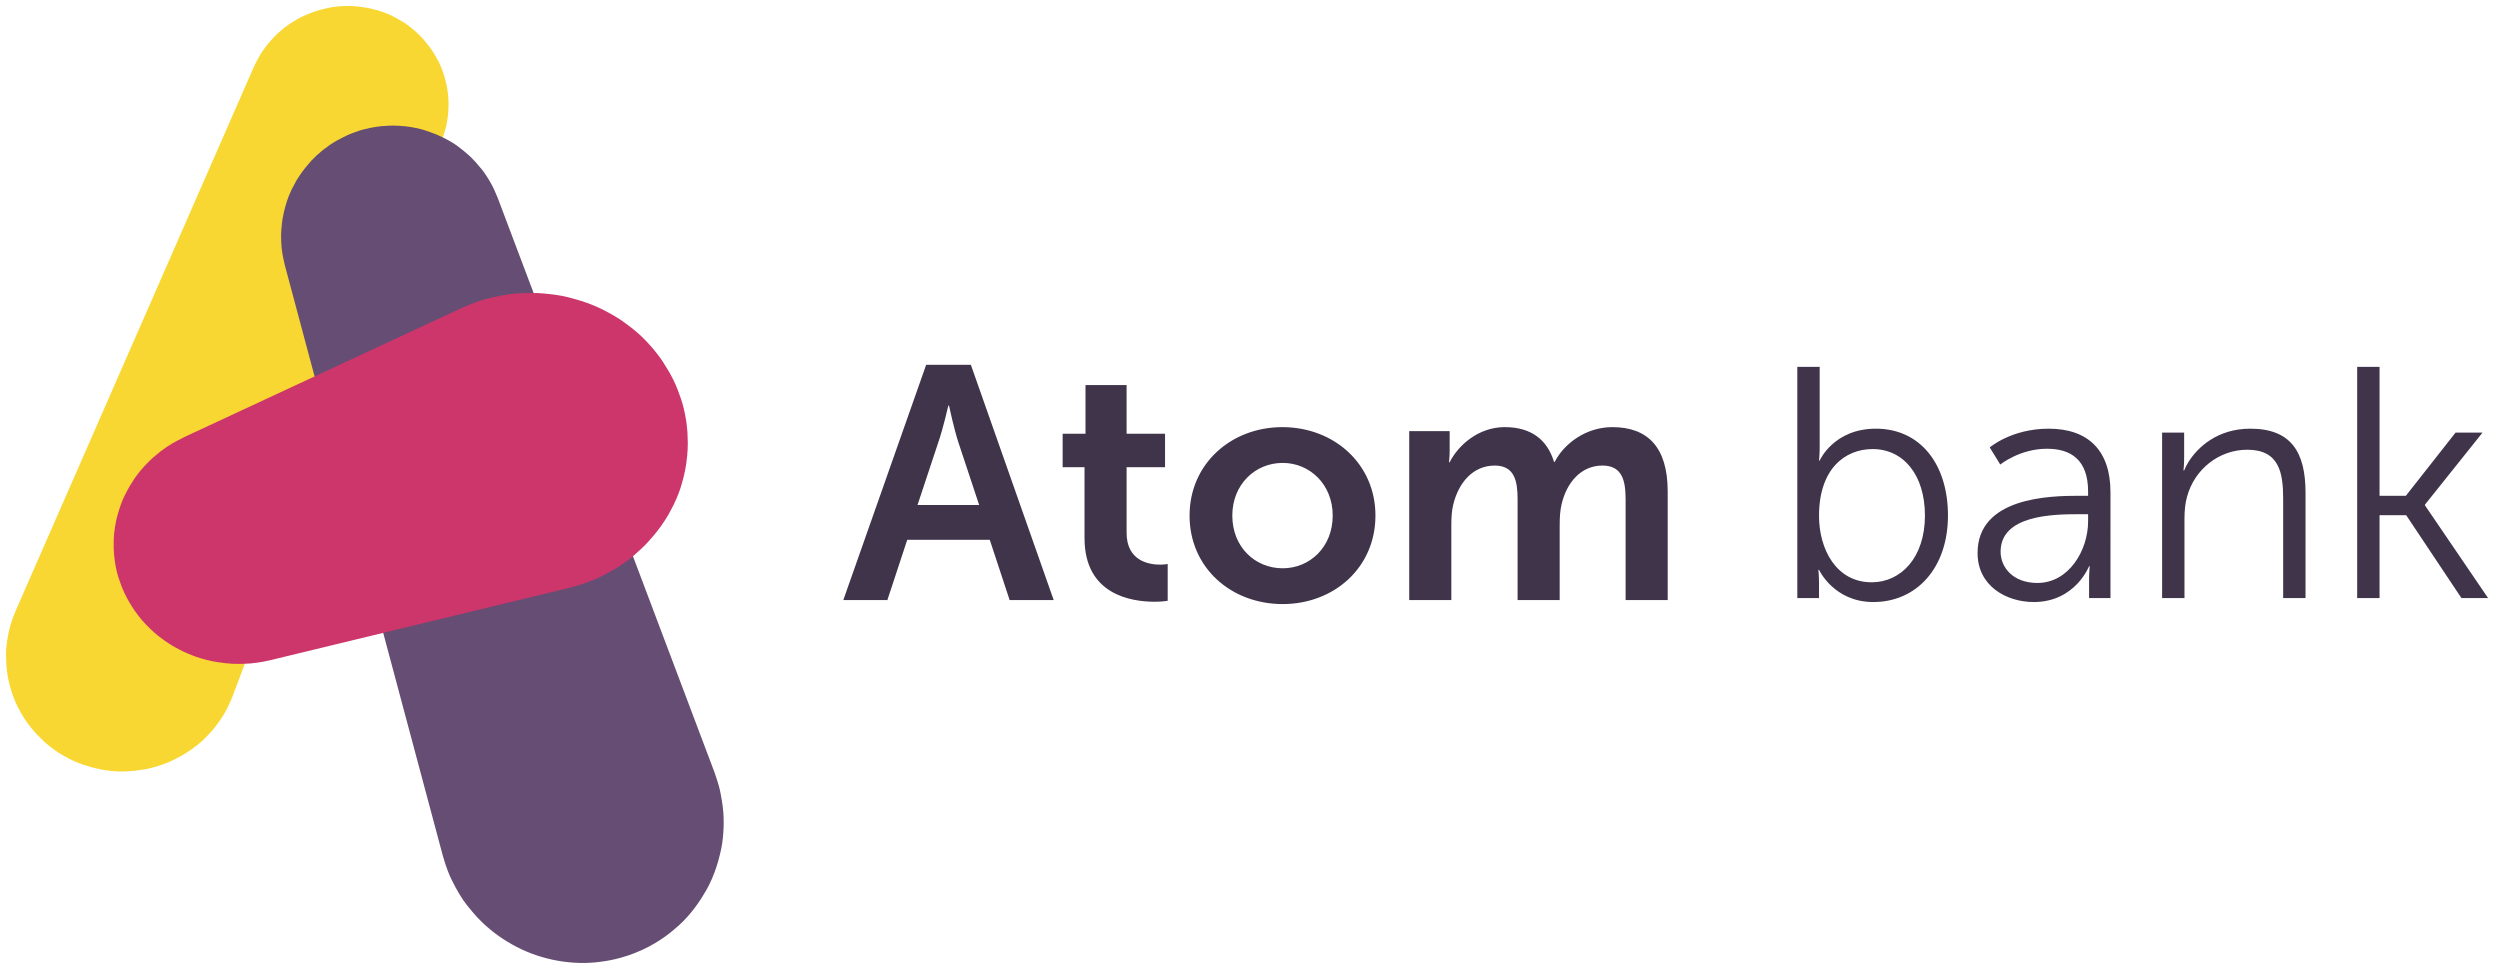 <?xml version="1.0" encoding="utf-8"?>
<svg version="1.1" id="Ebene_1" x="0px" y="0px" viewBox="4 4 418 162" enable-background="new 4 4 418 162" xmlns="http://www.w3.org/2000/svg">
  <g>
    <g>
      <defs>
        <path id="SVGID_1_" d="M172.812,104.335h7.368L166.33,65h-7.479L145,104.335h7.368l3.324-10.083h13.795L172.812,104.335&#10;&#9;&#9;&#9;&#9;L172.812,104.335z M162.673,71.814c0,0,0.831,3.878,1.551,6.094l3.49,10.526H157.41l3.49-10.526&#10;&#9;&#9;&#9;&#9;c0.776-2.216,1.662-6.094,1.662-6.094H162.673L162.673,71.814z M185.332,93.975c0,9.474,7.812,10.637,11.745,10.637&#10;&#9;&#9;&#9;&#9;c1.33,0,2.161-0.166,2.161-0.166v-6.15c0,0-0.499,0.111-1.274,0.111c-1.939,0-5.596-0.665-5.596-5.319v-10.97h6.427v-5.596&#10;&#9;&#9;&#9;&#9;h-6.427V68.38h-6.87v8.144h-3.823v5.596h3.656V93.975L185.332,93.975z M202.895,90.208c0,8.698,6.925,14.792,15.568,14.792&#10;&#9;&#9;&#9;&#9;c8.587,0,15.512-6.094,15.512-14.792c0-8.643-6.925-14.792-15.568-14.792C209.82,75.416,202.895,81.565,202.895,90.208&#10;&#9;&#9;&#9;&#9;L202.895,90.208L202.895,90.208z M210.042,90.208c0-5.208,3.823-8.809,8.421-8.809c4.543,0,8.366,3.601,8.366,8.809&#10;&#9;&#9;&#9;&#9;c0,5.263-3.823,8.809-8.366,8.809C213.864,99.017,210.042,95.471,210.042,90.208L210.042,90.208L210.042,90.208z&#10;&#9;&#9;&#9;&#9; M239.626,104.335h7.036v-12.41c0-1.274,0.055-2.548,0.332-3.601c0.886-3.601,3.269-6.482,6.925-6.482&#10;&#9;&#9;&#9;&#9;c3.324,0,3.823,2.604,3.823,5.651v16.842h7.036v-12.41c0-1.33,0.055-2.548,0.332-3.657c0.831-3.546,3.213-6.427,6.814-6.427&#10;&#9;&#9;&#9;&#9;c3.269,0,3.878,2.438,3.878,5.651v16.842h7.036V86.163c0-7.424-3.379-10.748-9.252-10.748c-4.432,0-8.089,2.77-9.64,5.817h-0.111&#10;&#9;&#9;&#9;&#9;c-1.163-3.823-3.934-5.817-8.255-5.817c-4.432,0-7.812,3.102-9.197,5.873h-0.111c0,0,0.111-0.886,0.111-1.939V76.08h-6.759&#10;&#9;&#9;&#9;&#9;V104.335L239.626,104.335z"/>
      </defs>
      <clipPath id="SVGID_2_">
        <path id="" d="M172.812,104.335h7.368L166.33,65h-7.479L145,104.335h7.368l3.324-10.083h13.795L172.812,104.335&#10;&#9;&#9;&#9;&#9;L172.812,104.335z M162.673,71.814c0,0,0.831,3.878,1.551,6.094l3.49,10.526H157.41l3.49-10.526&#10;&#9;&#9;&#9;&#9;c0.776-2.216,1.662-6.094,1.662-6.094H162.673L162.673,71.814z M185.332,93.975c0,9.474,7.812,10.637,11.745,10.637&#10;&#9;&#9;&#9;&#9;c1.33,0,2.161-0.166,2.161-0.166v-6.15c0,0-0.499,0.111-1.274,0.111c-1.939,0-5.596-0.665-5.596-5.319v-10.97h6.427v-5.596&#10;&#9;&#9;&#9;&#9;h-6.427V68.38h-6.87v8.144h-3.823v5.596h3.656V93.975L185.332,93.975z M202.895,90.208c0,8.698,6.925,14.792,15.568,14.792&#10;&#9;&#9;&#9;&#9;c8.587,0,15.512-6.094,15.512-14.792c0-8.643-6.925-14.792-15.568-14.792C209.82,75.416,202.895,81.565,202.895,90.208&#10;&#9;&#9;&#9;&#9;L202.895,90.208L202.895,90.208z M210.042,90.208c0-5.208,3.823-8.809,8.421-8.809c4.543,0,8.366,3.601,8.366,8.809&#10;&#9;&#9;&#9;&#9;c0,5.263-3.823,8.809-8.366,8.809C213.864,99.017,210.042,95.471,210.042,90.208L210.042,90.208L210.042,90.208z&#10;&#9;&#9;&#9;&#9; M239.626,104.335h7.036v-12.41c0-1.274,0.055-2.548,0.332-3.601c0.886-3.601,3.269-6.482,6.925-6.482&#10;&#9;&#9;&#9;&#9;c3.324,0,3.823,2.604,3.823,5.651v16.842h7.036v-12.41c0-1.33,0.055-2.548,0.332-3.657c0.831-3.546,3.213-6.427,6.814-6.427&#10;&#9;&#9;&#9;&#9;c3.269,0,3.878,2.438,3.878,5.651v16.842h7.036V86.163c0-7.424-3.379-10.748-9.252-10.748c-4.432,0-8.089,2.77-9.64,5.817h-0.111&#10;&#9;&#9;&#9;&#9;c-1.163-3.823-3.934-5.817-8.255-5.817c-4.432,0-7.812,3.102-9.197,5.873h-0.111c0,0,0.111-0.886,0.111-1.939V76.08h-6.759&#10;&#9;&#9;&#9;&#9;V104.335L239.626,104.335z" transform="matrix(1, 0, 0, 1, 0, 0)"/>
      </clipPath>
      <rect x="140" y="60" clip-path="url(#SVGID_2_)" fill="#3F344A" width="147.839" height="50"/>
    </g>
    <g>
      <defs>
        <path id="SVGID_3_" d="M304.51,104V65.335h3.74v13.42c0,1.265-0.11,2.255-0.11,2.255h0.11c0,0,2.31-5.335,9.405-5.335&#10;&#9;&#9;&#9;&#9;c7.425,0,12.045,5.94,12.045,14.52c0,8.745-5.225,14.465-12.485,14.465c-6.6,0-9.075-5.39-9.075-5.39h-0.11&#10;&#9;&#9;&#9;&#9;c0,0,0.11,0.935,0.11,2.255V104H304.51L304.51,104z M308.14,90.25c0,5.555,2.86,11.11,8.8,11.11c4.895,0,8.91-4.125,8.91-11.165&#10;&#9;&#9;&#9;&#9;c0-6.765-3.575-11.11-8.745-11.11C312.485,79.085,308.14,82.385,308.14,90.25L308.14,90.25z M334.65,96.465&#10;&#9;&#9;&#9;&#9;c0-9.35,12.155-9.57,16.94-9.57h1.54V86.18c0-5.335-2.915-7.15-6.875-7.15c-4.565,0-7.81,2.64-7.81,2.64l-1.76-2.86&#10;&#9;&#9;&#9;&#9;c0,0,3.63-3.135,9.845-3.135c6.655,0,10.34,3.685,10.34,10.615V104h-3.575v-3.025c0-1.375,0.11-2.31,0.11-2.31h-0.11&#10;&#9;&#9;&#9;&#9;c0,0-2.31,5.995-9.24,5.995C339.435,104.66,334.65,101.965,334.65,96.465L334.65,96.465z M338.5,96.245&#10;&#9;&#9;&#9;&#9;c0,2.585,2.035,5.225,6.16,5.225c5.28,0,8.47-5.5,8.47-10.285v-1.21h-1.595C347.19,89.975,338.5,90.14,338.5,96.245L338.5,96.245&#10;&#9;&#9;&#9;&#9;z M369.92,81.23l-0.73-1.737v0.968c0,1.21-0.11,2.2-0.11,2.2h0.11C369.359,82.229,369.601,81.741,369.92,81.23L369.92,81.23z&#10;&#9;&#9;&#9;&#9; M369.19,79.492l0.73,1.737c1.549-2.489,4.896-5.555,10.325-5.555c6.82,0,9.24,3.905,9.24,10.725V104h-3.74V87.39&#10;&#9;&#9;&#9;&#9;c0-4.345-0.66-8.195-5.995-8.195c-4.73,0-8.8,3.245-10.065,7.81c-0.33,1.155-0.44,2.42-0.44,3.74V104h-3.74V76.335h3.685V79.492&#10;&#9;&#9;&#9;&#9;L369.19,79.492z M398.12,104h3.74V90.14h4.455l9.24,13.86h4.455l-10.56-15.51v-0.11l9.625-12.045h-4.51l-8.305,10.56h-4.4v-21.56&#10;&#9;&#9;&#9;&#9;h-3.74V104L398.12,104z"/>
      </defs>
      <clipPath id="SVGID_4_">
        <path id="" d="M304.51,104V65.335h3.74v13.42c0,1.265-0.11,2.255-0.11,2.255h0.11c0,0,2.31-5.335,9.405-5.335&#10;&#9;&#9;&#9;&#9;c7.425,0,12.045,5.94,12.045,14.52c0,8.745-5.225,14.465-12.485,14.465c-6.6,0-9.075-5.39-9.075-5.39h-0.11&#10;&#9;&#9;&#9;&#9;c0,0,0.11,0.935,0.11,2.255V104H304.51L304.51,104z M308.14,90.25c0,5.555,2.86,11.11,8.8,11.11c4.895,0,8.91-4.125,8.91-11.165&#10;&#9;&#9;&#9;&#9;c0-6.765-3.575-11.11-8.745-11.11C312.485,79.085,308.14,82.385,308.14,90.25L308.14,90.25z M334.65,96.465&#10;&#9;&#9;&#9;&#9;c0-9.35,12.155-9.57,16.94-9.57h1.54V86.18c0-5.335-2.915-7.15-6.875-7.15c-4.565,0-7.81,2.64-7.81,2.64l-1.76-2.86&#10;&#9;&#9;&#9;&#9;c0,0,3.63-3.135,9.845-3.135c6.655,0,10.34,3.685,10.34,10.615V104h-3.575v-3.025c0-1.375,0.11-2.31,0.11-2.31h-0.11&#10;&#9;&#9;&#9;&#9;c0,0-2.31,5.995-9.24,5.995C339.435,104.66,334.65,101.965,334.65,96.465L334.65,96.465z M338.5,96.245&#10;&#9;&#9;&#9;&#9;c0,2.585,2.035,5.225,6.16,5.225c5.28,0,8.47-5.5,8.47-10.285v-1.21h-1.595C347.19,89.975,338.5,90.14,338.5,96.245L338.5,96.245&#10;&#9;&#9;&#9;&#9;z M369.92,81.23l-0.73-1.737v0.968c0,1.21-0.11,2.2-0.11,2.2h0.11C369.359,82.229,369.601,81.741,369.92,81.23L369.92,81.23z&#10;&#9;&#9;&#9;&#9; M369.19,79.492l0.73,1.737c1.549-2.489,4.896-5.555,10.325-5.555c6.82,0,9.24,3.905,9.24,10.725V104h-3.74V87.39&#10;&#9;&#9;&#9;&#9;c0-4.345-0.66-8.195-5.995-8.195c-4.73,0-8.8,3.245-10.065,7.81c-0.33,1.155-0.44,2.42-0.44,3.74V104h-3.74V76.335h3.685V79.492&#10;&#9;&#9;&#9;&#9;L369.19,79.492z M398.12,104h3.74V90.14h4.455l9.24,13.86h4.455l-10.56-15.51v-0.11l9.625-12.045h-4.51l-8.305,10.56h-4.4v-21.56&#10;&#9;&#9;&#9;&#9;h-3.74V104L398.12,104z" transform="matrix(1, 0, 0, 1, 0, 0)"/>
      </clipPath>
      <rect x="299.51" y="60.335" clip-path="url(#SVGID_4_)" fill="#3F344A" width="125.5" height="49.325"/>
    </g>
    <g>
      <defs>
        <path id="SVGID_5_" d="M78.964,22.449C78.989,22.04,79,21.693,79,21.468c0.004-1.206-0.134-2.398-0.407-3.578&#10;&#9;&#9;&#9;&#9;c-0.06-0.28-0.134-0.568-0.217-0.865c-0.307-1.038-0.609-1.854-1.03-2.7c-0.437-0.83-0.788-1.426-1.158-1.97&#10;&#9;&#9;&#9;&#9;c-0.074-0.107-0.148-0.201-0.222-0.304c-0.322-0.45-0.647-0.865-0.978-1.245c-0.112-0.131-0.224-0.269-0.34-0.395&#10;&#9;&#9;&#9;&#9;c-0.394-0.426-0.777-0.797-1.144-1.127c-0.11-0.098-0.217-0.192-0.327-0.286c-0.459-0.391-0.862-0.699-1.196-0.933&#10;&#9;&#9;&#9;&#9;c-0.21-0.144-0.273-0.19-0.318-0.221c-0.128-0.081-0.249-0.144-0.374-0.221c-0.356-0.223-0.703-0.437-1.039-0.618&#10;&#9;&#9;&#9;&#9;c-0.528-0.277-0.967-0.487-1.381-0.66c-0.513-0.214-0.922-0.365-1.281-0.481c-0.235-0.076-0.349-0.118-0.43-0.14&#10;&#9;&#9;&#9;&#9;c-0.107-0.031-0.215-0.05-0.325-0.079c-0.376-0.105-0.743-0.197-1.102-0.271c-0.105-0.022-0.213-0.044-0.318-0.063&#10;&#9;&#9;&#9;&#9;c-0.372-0.07-0.73-0.125-1.075-0.166c-0.291-0.037-0.578-0.066-0.867-0.087c-0.24-0.017-0.479-0.035-0.703-0.044&#10;&#9;&#9;&#9;&#9;c-0.19-0.007-0.383-0.015-0.573-0.015c-0.952-0.009-1.811,0.066-2.729,0.214c-0.078,0.013-0.159,0.026-0.24,0.042&#10;&#9;&#9;&#9;&#9;c-1.381,0.245-2.893,0.686-4.382,1.374c-0.253,0.111-0.468,0.216-0.723,0.349c-0.081,0.041-0.159,0.085-0.24,0.129&#10;&#9;&#9;&#9;&#9;c-0.293,0.159-0.636,0.358-1.014,0.601c-0.819,0.533-1.643,1.147-2.465,1.907c-0.096,0.092-0.184,0.177-0.273,0.262&#10;&#9;&#9;&#9;&#9;c-0.099,0.098-0.199,0.186-0.298,0.288c-0.459,0.5-0.75,0.823-0.99,1.105c-0.11,0.127-0.195,0.256-0.298,0.384&#10;&#9;&#9;&#9;&#9;c-0.439,0.572-0.739,1.007-0.996,1.439c-0.168,0.277-0.271,0.465-0.374,0.655c-0.32,0.577-0.571,1.083-0.719,1.407&#10;&#9;&#9;&#9;&#9;c-0.143,0.321-0.287,0.649-0.423,0.959c-0.909,2.079-1.975,4.506-2.861,6.531c-0.074,0.168-0.157,0.358-0.226,0.52&#10;&#9;&#9;&#9;&#9;c-0.058,0.133-0.125,0.288-0.188,0.43c-0.32,0.732-0.676,1.542-1.019,2.328c-0.204,0.461-0.401,0.911-0.575,1.313&#10;&#9;&#9;&#9;&#9;c-0.132,0.299-0.282,0.642-0.423,0.963c-1.028,2.346-2.257,5.153-3.217,7.346c-0.943,2.156-2.143,4.893-3.17,7.243&#10;&#9;&#9;&#9;&#9;c-0.193,0.441-0.392,0.898-0.571,1.304c-0.327,0.747-0.716,1.634-1.097,2.503c-0.287,0.653-0.569,1.3-0.815,1.861&#10;&#9;&#9;&#9;&#9;c-0.537,1.225-1.158,2.645-1.784,4.074c-0.416,0.952-0.833,1.903-1.234,2.82c-0.309,0.706-0.609,1.391-0.884,2.02&#10;&#9;&#9;&#9;&#9;c-0.284,0.651-0.596,1.359-0.914,2.086c-1.032,2.357-2.185,4.991-3.108,7.095c-0.072,0.162-0.152,0.349-0.228,0.522&#10;&#9;&#9;&#9;&#9;c-0.582,1.33-1.281,2.923-1.827,4.17c-0.967,2.211-2.181,4.978-3.262,7.451c-0.327,0.745-0.645,1.472-0.938,2.141&#10;&#9;&#9;&#9;&#9;c-0.922,2.106-2.06,4.703-3.108,7.099c-0.076,0.173-0.152,0.345-0.226,0.515c-0.347,0.793-0.683,1.562-0.994,2.269&#10;&#9;&#9;&#9;&#9;c-0.663,1.518-1.552,3.539-2.214,5.057c-1.359,3.102-3.17,7.241-4.53,10.345c-0.405,1.009-0.685,1.743-0.909,2.54&#10;&#9;&#9;&#9;&#9;c-0.244,0.843-0.41,1.704-0.596,3.073c-0.083,0.664-0.123,1.343-0.11,1.854c0.009,0.981,0.063,1.948,0.199,2.909&#10;&#9;&#9;&#9;&#9;c0.034,0.293,0.148,1.042,0.416,2.064c0.099,0.395,0.213,0.784,0.369,1.245c0.148,0.424,0.237,0.673,0.347,0.965&#10;&#9;&#9;&#9;&#9;c0.36,0.961,0.833,1.844,1.205,2.488c0.255,0.439,0.399,0.675,0.481,0.81c0.132,0.21,0.331,0.489,0.522,0.76&#10;&#9;&#9;&#9;&#9;c0.233,0.332,0.517,0.686,0.837,1.075c0.083,0.1,0.166,0.208,0.249,0.304c0.177,0.208,0.372,0.411,0.573,0.627&#10;&#9;&#9;&#9;&#9;c0.327,0.347,0.647,0.666,0.961,0.959c0.096,0.087,0.175,0.17,0.275,0.258c0.987,0.885,1.867,1.494,2.42,1.841&#10;&#9;&#9;&#9;&#9;c0.696,0.424,1.22,0.73,1.704,0.972c1.097,0.548,2.239,0.965,2.25,0.968c0.134,0.048,0.262,0.068,0.394,0.111&#10;&#9;&#9;&#9;&#9;c2.821,0.957,5.226,1.094,6.659,1.044c0.141-0.004,0.251-0.017,0.372-0.022c0.365-0.017,0.743-0.046,1.135-0.083&#10;&#9;&#9;&#9;&#9;c0.461-0.044,0.896-0.098,1.319-0.166c0.287-0.046,0.571-0.09,0.869-0.149c0.313-0.066,0.591-0.14,0.878-0.214&#10;&#9;&#9;&#9;&#9;c0.199-0.05,0.396-0.096,0.602-0.155c0.448-0.131,0.846-0.262,1.214-0.398c0.564-0.208,0.956-0.367,1.258-0.505&#10;&#9;&#9;&#9;&#9;c0.076-0.035,0.141-0.072,0.215-0.107c0.148-0.068,0.298-0.144,0.448-0.218c0.376-0.186,0.73-0.374,1.066-0.561&#10;&#9;&#9;&#9;&#9;c0.105-0.059,0.208-0.114,0.313-0.175c0.564-0.33,1.059-0.651,1.5-0.961c1.243-0.887,1.982-1.588,2.34-1.964&#10;&#9;&#9;&#9;&#9;c0.79-0.799,1.265-1.361,1.424-1.566c0.361-0.446,0.699-0.909,1.124-1.546c0.107-0.162,0.206-0.31,0.318-0.481&#10;&#9;&#9;&#9;&#9;c0.21-0.343,0.347-0.577,0.472-0.806c0.06-0.111,0.116-0.221,0.175-0.334c0.065-0.127,0.132-0.256,0.193-0.382&#10;&#9;&#9;&#9;&#9;c0.318-0.649,0.58-1.258,0.759-1.708c0.022-0.052,10.763-28.588,10.763-28.588c8.244-21.913,17.104-45.457,24.314-64.618&#10;&#9;&#9;&#9;&#9;c0.004-0.013,0.137-0.415,0.137-0.415c0.484-1.47,0.513-1.603,0.69-2.615c0.085-0.494,0.137-0.941,0.172-1.354&#10;&#9;&#9;&#9;&#9;C78.946,22.75,78.953,22.599,78.964,22.449L78.964,22.449z"/>
      </defs>
      <clipPath id="SVGID_6_">
        <path id="" d="M78.964,22.449C78.989,22.04,79,21.693,79,21.468c0.004-1.206-0.134-2.398-0.407-3.578&#10;&#9;&#9;&#9;&#9;c-0.06-0.28-0.134-0.568-0.217-0.865c-0.307-1.038-0.609-1.854-1.03-2.7c-0.437-0.83-0.788-1.426-1.158-1.97&#10;&#9;&#9;&#9;&#9;c-0.074-0.107-0.148-0.201-0.222-0.304c-0.322-0.45-0.647-0.865-0.978-1.245c-0.112-0.131-0.224-0.269-0.34-0.395&#10;&#9;&#9;&#9;&#9;c-0.394-0.426-0.777-0.797-1.144-1.127c-0.11-0.098-0.217-0.192-0.327-0.286c-0.459-0.391-0.862-0.699-1.196-0.933&#10;&#9;&#9;&#9;&#9;c-0.21-0.144-0.273-0.19-0.318-0.221c-0.128-0.081-0.249-0.144-0.374-0.221c-0.356-0.223-0.703-0.437-1.039-0.618&#10;&#9;&#9;&#9;&#9;c-0.528-0.277-0.967-0.487-1.381-0.66c-0.513-0.214-0.922-0.365-1.281-0.481c-0.235-0.076-0.349-0.118-0.43-0.14&#10;&#9;&#9;&#9;&#9;c-0.107-0.031-0.215-0.05-0.325-0.079c-0.376-0.105-0.743-0.197-1.102-0.271c-0.105-0.022-0.213-0.044-0.318-0.063&#10;&#9;&#9;&#9;&#9;c-0.372-0.07-0.73-0.125-1.075-0.166c-0.291-0.037-0.578-0.066-0.867-0.087c-0.24-0.017-0.479-0.035-0.703-0.044&#10;&#9;&#9;&#9;&#9;c-0.19-0.007-0.383-0.015-0.573-0.015c-0.952-0.009-1.811,0.066-2.729,0.214c-0.078,0.013-0.159,0.026-0.24,0.042&#10;&#9;&#9;&#9;&#9;c-1.381,0.245-2.893,0.686-4.382,1.374c-0.253,0.111-0.468,0.216-0.723,0.349c-0.081,0.041-0.159,0.085-0.24,0.129&#10;&#9;&#9;&#9;&#9;c-0.293,0.159-0.636,0.358-1.014,0.601c-0.819,0.533-1.643,1.147-2.465,1.907c-0.096,0.092-0.184,0.177-0.273,0.262&#10;&#9;&#9;&#9;&#9;c-0.099,0.098-0.199,0.186-0.298,0.288c-0.459,0.5-0.75,0.823-0.99,1.105c-0.11,0.127-0.195,0.256-0.298,0.384&#10;&#9;&#9;&#9;&#9;c-0.439,0.572-0.739,1.007-0.996,1.439c-0.168,0.277-0.271,0.465-0.374,0.655c-0.32,0.577-0.571,1.083-0.719,1.407&#10;&#9;&#9;&#9;&#9;c-0.143,0.321-0.287,0.649-0.423,0.959c-0.909,2.079-1.975,4.506-2.861,6.531c-0.074,0.168-0.157,0.358-0.226,0.52&#10;&#9;&#9;&#9;&#9;c-0.058,0.133-0.125,0.288-0.188,0.43c-0.32,0.732-0.676,1.542-1.019,2.328c-0.204,0.461-0.401,0.911-0.575,1.313&#10;&#9;&#9;&#9;&#9;c-0.132,0.299-0.282,0.642-0.423,0.963c-1.028,2.346-2.257,5.153-3.217,7.346c-0.943,2.156-2.143,4.893-3.17,7.243&#10;&#9;&#9;&#9;&#9;c-0.193,0.441-0.392,0.898-0.571,1.304c-0.327,0.747-0.716,1.634-1.097,2.503c-0.287,0.653-0.569,1.3-0.815,1.861&#10;&#9;&#9;&#9;&#9;c-0.537,1.225-1.158,2.645-1.784,4.074c-0.416,0.952-0.833,1.903-1.234,2.82c-0.309,0.706-0.609,1.391-0.884,2.02&#10;&#9;&#9;&#9;&#9;c-0.284,0.651-0.596,1.359-0.914,2.086c-1.032,2.357-2.185,4.991-3.108,7.095c-0.072,0.162-0.152,0.349-0.228,0.522&#10;&#9;&#9;&#9;&#9;c-0.582,1.33-1.281,2.923-1.827,4.17c-0.967,2.211-2.181,4.978-3.262,7.451c-0.327,0.745-0.645,1.472-0.938,2.141&#10;&#9;&#9;&#9;&#9;c-0.922,2.106-2.06,4.703-3.108,7.099c-0.076,0.173-0.152,0.345-0.226,0.515c-0.347,0.793-0.683,1.562-0.994,2.269&#10;&#9;&#9;&#9;&#9;c-0.663,1.518-1.552,3.539-2.214,5.057c-1.359,3.102-3.17,7.241-4.53,10.345c-0.405,1.009-0.685,1.743-0.909,2.54&#10;&#9;&#9;&#9;&#9;c-0.244,0.843-0.41,1.704-0.596,3.073c-0.083,0.664-0.123,1.343-0.11,1.854c0.009,0.981,0.063,1.948,0.199,2.909&#10;&#9;&#9;&#9;&#9;c0.034,0.293,0.148,1.042,0.416,2.064c0.099,0.395,0.213,0.784,0.369,1.245c0.148,0.424,0.237,0.673,0.347,0.965&#10;&#9;&#9;&#9;&#9;c0.36,0.961,0.833,1.844,1.205,2.488c0.255,0.439,0.399,0.675,0.481,0.81c0.132,0.21,0.331,0.489,0.522,0.76&#10;&#9;&#9;&#9;&#9;c0.233,0.332,0.517,0.686,0.837,1.075c0.083,0.1,0.166,0.208,0.249,0.304c0.177,0.208,0.372,0.411,0.573,0.627&#10;&#9;&#9;&#9;&#9;c0.327,0.347,0.647,0.666,0.961,0.959c0.096,0.087,0.175,0.17,0.275,0.258c0.987,0.885,1.867,1.494,2.42,1.841&#10;&#9;&#9;&#9;&#9;c0.696,0.424,1.22,0.73,1.704,0.972c1.097,0.548,2.239,0.965,2.25,0.968c0.134,0.048,0.262,0.068,0.394,0.111&#10;&#9;&#9;&#9;&#9;c2.821,0.957,5.226,1.094,6.659,1.044c0.141-0.004,0.251-0.017,0.372-0.022c0.365-0.017,0.743-0.046,1.135-0.083&#10;&#9;&#9;&#9;&#9;c0.461-0.044,0.896-0.098,1.319-0.166c0.287-0.046,0.571-0.09,0.869-0.149c0.313-0.066,0.591-0.14,0.878-0.214&#10;&#9;&#9;&#9;&#9;c0.199-0.05,0.396-0.096,0.602-0.155c0.448-0.131,0.846-0.262,1.214-0.398c0.564-0.208,0.956-0.367,1.258-0.505&#10;&#9;&#9;&#9;&#9;c0.076-0.035,0.141-0.072,0.215-0.107c0.148-0.068,0.298-0.144,0.448-0.218c0.376-0.186,0.73-0.374,1.066-0.561&#10;&#9;&#9;&#9;&#9;c0.105-0.059,0.208-0.114,0.313-0.175c0.564-0.33,1.059-0.651,1.5-0.961c1.243-0.887,1.982-1.588,2.34-1.964&#10;&#9;&#9;&#9;&#9;c0.79-0.799,1.265-1.361,1.424-1.566c0.361-0.446,0.699-0.909,1.124-1.546c0.107-0.162,0.206-0.31,0.318-0.481&#10;&#9;&#9;&#9;&#9;c0.21-0.343,0.347-0.577,0.472-0.806c0.06-0.111,0.116-0.221,0.175-0.334c0.065-0.127,0.132-0.256,0.193-0.382&#10;&#9;&#9;&#9;&#9;c0.318-0.649,0.58-1.258,0.759-1.708c0.022-0.052,10.763-28.588,10.763-28.588c8.244-21.913,17.104-45.457,24.314-64.618&#10;&#9;&#9;&#9;&#9;c0.004-0.013,0.137-0.415,0.137-0.415c0.484-1.47,0.513-1.603,0.69-2.615c0.085-0.494,0.137-0.941,0.172-1.354&#10;&#9;&#9;&#9;&#9;C78.946,22.75,78.953,22.599,78.964,22.449L78.964,22.449z" transform="matrix(1, 0, 0, 1, 0, 0)"/>
      </clipPath>
      <rect clip-path="url(#SVGID_6_)" fill="#F9D733" width="84" height="138"/>
    </g>
    <g>
      <defs>
        <path id="SVGID_7_" d="M124.934,139.754c-0.09-1.136-0.343-2.641-0.591-3.753c-0.196-0.887-0.602-2.032-0.888-2.892&#10;&#9;&#9;&#9;&#9;c-0.253-0.67-0.532-1.409-0.809-2.144c-0.877-2.324-1.836-4.863-2.724-7.218c-0.332-0.882-0.66-1.748-0.956-2.539&#10;&#9;&#9;&#9;&#9;c-0.646-1.713-1.51-4-2.157-5.713c-0.91-2.411-2.04-5.403-3.069-8.128c-0.378-1.006-0.745-1.98-1.079-2.866&#10;&#9;&#9;&#9;&#9;c-0.895-2.368-2.012-5.329-3.016-7.99c-0.325-0.859-0.638-1.689-0.926-2.454c-0.299-0.794-0.653-1.726-1.003-2.654&#10;&#9;&#9;&#9;&#9;c-0.314-0.833-0.627-1.661-0.897-2.374c-1.097-2.91-2.561-6.788-3.658-9.696c-1.046-2.773-2.44-6.467-3.487-9.241&#10;&#9;&#9;&#9;&#9;c-0.506-1.338-1.178-3.122-1.684-4.462c-0.712-1.886-1.596-4.23-2.403-6.366c-0.297-0.789-0.585-1.552-0.846-2.251&#10;&#9;&#9;&#9;&#9;c-0.934-2.469-2.176-5.761-3.109-8.232c-0.451-1.195-1.053-2.788-1.504-3.983c-0.213-0.564-0.444-1.175-0.684-1.81&#10;&#9;&#9;&#9;&#9;c-0.499-1.327-1.038-2.754-1.539-4.083c-0.24-0.635-0.47-1.247-0.684-1.813c0.002,0.004,0.002,0.011,0.004,0.015&#10;&#9;&#9;&#9;&#9;c-0.002-0.004-0.004-0.011-0.007-0.015l0,0c-0.396-0.958-0.69-1.676-1.229-2.619c-0.011-0.017-0.022-0.043-0.031-0.061&#10;&#9;&#9;&#9;&#9;c-0.11-0.197-0.257-0.421-0.394-0.637c-0.064-0.102-0.11-0.184-0.178-0.293c-0.007-0.009-0.013-0.015-0.02-0.026&#10;&#9;&#9;&#9;&#9;c-0.273-0.414-0.556-0.824-0.82-1.16c-0.064-0.085-0.143-0.15-0.211-0.234c-0.578-0.722-1.159-1.37-1.713-1.893&#10;&#9;&#9;&#9;&#9;c-0.062-0.059-0.13-0.108-0.193-0.167c-0.789-0.72-1.515-1.273-2.027-1.652c-0.002-0.002-0.004-0.004-0.007-0.004&#10;&#9;&#9;&#9;&#9;c-0.002-0.002-0.004-0.004-0.007-0.004c-0.536-0.395-1.539-1.021-2.957-1.652c-0.16-0.074-0.321-0.154-0.479-0.219&#10;&#9;&#9;&#9;&#9;c-0.128-0.054-0.279-0.104-0.413-0.156c-0.462-0.18-0.915-0.345-1.354-0.479c-0.101-0.033-0.178-0.067-0.281-0.1&#10;&#9;&#9;&#9;&#9;c-0.78-0.238-1.541-0.392-2.245-0.501c-0.011-0.002-0.022-0.004-0.033-0.007c-0.317-0.048-0.622-0.087-0.908-0.117&#10;&#9;&#9;&#9;&#9;c-0.849-0.093-1.561-0.117-2.04-0.111h-0.033c-0.222-0.002-0.853,0.004-1.737,0.087c-0.156,0.015-0.31,0.03-0.457,0.048&#10;&#9;&#9;&#9;&#9;c-0.068,0.009-0.128,0.013-0.198,0.022c-0.064,0.009-0.143,0.022-0.213,0.03c-0.084,0.013-0.171,0.024-0.253,0.037&#10;&#9;&#9;&#9;&#9;c-0.235,0.037-0.473,0.078-0.677,0.115c-0.026,0.007-0.062,0.015-0.092,0.022c-0.328,0.063-0.629,0.13-0.91,0.204&#10;&#9;&#9;&#9;&#9;c-0.031,0.007-0.068,0.015-0.097,0.022c-0.547,0.113-1.209,0.34-1.823,0.577c-0.099,0.035-0.185,0.065-0.29,0.1&#10;&#9;&#9;&#9;&#9;c-0.394,0.139-0.906,0.375-1.447,0.646c-0.339,0.167-0.651,0.325-0.965,0.503c-0.007,0.004-0.013,0.009-0.02,0.013&#10;&#9;&#9;&#9;&#9;c-0.207,0.117-0.431,0.243-0.587,0.334c-0.182,0.108-0.431,0.267-0.719,0.464c-0.042,0.028-0.075,0.056-0.117,0.085&#10;&#9;&#9;&#9;&#9;c-0.284,0.197-0.591,0.423-0.926,0.683c-0.033,0.026-0.079,0.054-0.11,0.082c-0.081,0.065-0.202,0.176-0.297,0.254&#10;&#9;&#9;&#9;&#9;c-0.552,0.453-1.117,0.954-1.633,1.513c-0.211,0.228-0.361,0.425-0.545,0.642c-0.306,0.347-0.607,0.711-0.915,1.127&#10;&#9;&#9;&#9;&#9;c-0.339,0.455-0.627,0.88-0.868,1.277c-0.048,0.078-0.101,0.137-0.147,0.217c-0.057,0.098-0.09,0.184-0.145,0.28&#10;&#9;&#9;&#9;&#9;c-0.27,0.479-0.51,0.932-0.712,1.338c-0.048,0.095-0.097,0.219-0.145,0.327c-0.022,0.048-0.042,0.093-0.064,0.141&#10;&#9;&#9;&#9;&#9;c-0.215,0.49-0.431,1.028-0.572,1.483c-0.009,0.028-0.018,0.067-0.026,0.095c-0.372,1.134-0.556,2.068-0.677,2.71&#10;&#9;&#9;&#9;&#9;c-0.007,0.048-0.011,0.082-0.018,0.13c-0.059,0.41-0.132,0.963-0.185,1.624c-0.057,0.653-0.079,1.262-0.044,2.036&#10;&#9;&#9;&#9;&#9;c0,0.017-0.002,0.035,0,0.054c0.04,0.865,0.101,1.446,0.204,2.06c0.101,0.624,0.231,1.199,0.387,1.867&#10;&#9;&#9;&#9;&#9;c0.007,0.028,0.011,0.046,0.018,0.074c0.002,0.013,0.002,0.024,0.007,0.035l26.406,98.691c-0.002-0.004-0.002-0.011-0.002-0.015&#10;&#9;&#9;&#9;&#9;l0.002,0.009v0.009c0.589,2.144,1.236,3.538,1.42,3.918c0.928,1.899,1.82,3.38,2.647,4.404c1.165,1.437,2.007,2.476,3.764,3.948&#10;&#9;&#9;&#9;&#9;c2.04,1.706,3.863,2.654,4.549,3.009c4.212,2.19,9.284,3.094,13.914,2.487c1.035-0.137,3.784-0.496,7.046-2.001&#10;&#9;&#9;&#9;&#9;c3.122-1.437,5.032-3.126,6.061-4.035c2.117-1.878,3.698-4.26,4.645-5.93c1.517-2.665,2.143-5.334,2.407-6.474&#10;&#9;&#9;&#9;&#9;C124.936,144.485,125.106,141.948,124.934,139.754"/>
      </defs>
      <clipPath id="SVGID_8_">
        <path id="" d="M124.934,139.754c-0.09-1.136-0.343-2.641-0.591-3.753c-0.196-0.887-0.602-2.032-0.888-2.892&#10;&#9;&#9;&#9;&#9;c-0.253-0.67-0.532-1.409-0.809-2.144c-0.877-2.324-1.836-4.863-2.724-7.218c-0.332-0.882-0.66-1.748-0.956-2.539&#10;&#9;&#9;&#9;&#9;c-0.646-1.713-1.51-4-2.157-5.713c-0.91-2.411-2.04-5.403-3.069-8.128c-0.378-1.006-0.745-1.98-1.079-2.866&#10;&#9;&#9;&#9;&#9;c-0.895-2.368-2.012-5.329-3.016-7.99c-0.325-0.859-0.638-1.689-0.926-2.454c-0.299-0.794-0.653-1.726-1.003-2.654&#10;&#9;&#9;&#9;&#9;c-0.314-0.833-0.627-1.661-0.897-2.374c-1.097-2.91-2.561-6.788-3.658-9.696c-1.046-2.773-2.44-6.467-3.487-9.241&#10;&#9;&#9;&#9;&#9;c-0.506-1.338-1.178-3.122-1.684-4.462c-0.712-1.886-1.596-4.23-2.403-6.366c-0.297-0.789-0.585-1.552-0.846-2.251&#10;&#9;&#9;&#9;&#9;c-0.934-2.469-2.176-5.761-3.109-8.232c-0.451-1.195-1.053-2.788-1.504-3.983c-0.213-0.564-0.444-1.175-0.684-1.81&#10;&#9;&#9;&#9;&#9;c-0.499-1.327-1.038-2.754-1.539-4.083c-0.24-0.635-0.47-1.247-0.684-1.813c0.002,0.004,0.002,0.011,0.004,0.015&#10;&#9;&#9;&#9;&#9;c-0.002-0.004-0.004-0.011-0.007-0.015l0,0c-0.396-0.958-0.69-1.676-1.229-2.619c-0.011-0.017-0.022-0.043-0.031-0.061&#10;&#9;&#9;&#9;&#9;c-0.11-0.197-0.257-0.421-0.394-0.637c-0.064-0.102-0.11-0.184-0.178-0.293c-0.007-0.009-0.013-0.015-0.02-0.026&#10;&#9;&#9;&#9;&#9;c-0.273-0.414-0.556-0.824-0.82-1.16c-0.064-0.085-0.143-0.15-0.211-0.234c-0.578-0.722-1.159-1.37-1.713-1.893&#10;&#9;&#9;&#9;&#9;c-0.062-0.059-0.13-0.108-0.193-0.167c-0.789-0.72-1.515-1.273-2.027-1.652c-0.002-0.002-0.004-0.004-0.007-0.004&#10;&#9;&#9;&#9;&#9;c-0.002-0.002-0.004-0.004-0.007-0.004c-0.536-0.395-1.539-1.021-2.957-1.652c-0.16-0.074-0.321-0.154-0.479-0.219&#10;&#9;&#9;&#9;&#9;c-0.128-0.054-0.279-0.104-0.413-0.156c-0.462-0.18-0.915-0.345-1.354-0.479c-0.101-0.033-0.178-0.067-0.281-0.1&#10;&#9;&#9;&#9;&#9;c-0.78-0.238-1.541-0.392-2.245-0.501c-0.011-0.002-0.022-0.004-0.033-0.007c-0.317-0.048-0.622-0.087-0.908-0.117&#10;&#9;&#9;&#9;&#9;c-0.849-0.093-1.561-0.117-2.04-0.111h-0.033c-0.222-0.002-0.853,0.004-1.737,0.087c-0.156,0.015-0.31,0.03-0.457,0.048&#10;&#9;&#9;&#9;&#9;c-0.068,0.009-0.128,0.013-0.198,0.022c-0.064,0.009-0.143,0.022-0.213,0.03c-0.084,0.013-0.171,0.024-0.253,0.037&#10;&#9;&#9;&#9;&#9;c-0.235,0.037-0.473,0.078-0.677,0.115c-0.026,0.007-0.062,0.015-0.092,0.022c-0.328,0.063-0.629,0.13-0.91,0.204&#10;&#9;&#9;&#9;&#9;c-0.031,0.007-0.068,0.015-0.097,0.022c-0.547,0.113-1.209,0.34-1.823,0.577c-0.099,0.035-0.185,0.065-0.29,0.1&#10;&#9;&#9;&#9;&#9;c-0.394,0.139-0.906,0.375-1.447,0.646c-0.339,0.167-0.651,0.325-0.965,0.503c-0.007,0.004-0.013,0.009-0.02,0.013&#10;&#9;&#9;&#9;&#9;c-0.207,0.117-0.431,0.243-0.587,0.334c-0.182,0.108-0.431,0.267-0.719,0.464c-0.042,0.028-0.075,0.056-0.117,0.085&#10;&#9;&#9;&#9;&#9;c-0.284,0.197-0.591,0.423-0.926,0.683c-0.033,0.026-0.079,0.054-0.11,0.082c-0.081,0.065-0.202,0.176-0.297,0.254&#10;&#9;&#9;&#9;&#9;c-0.552,0.453-1.117,0.954-1.633,1.513c-0.211,0.228-0.361,0.425-0.545,0.642c-0.306,0.347-0.607,0.711-0.915,1.127&#10;&#9;&#9;&#9;&#9;c-0.339,0.455-0.627,0.88-0.868,1.277c-0.048,0.078-0.101,0.137-0.147,0.217c-0.057,0.098-0.09,0.184-0.145,0.28&#10;&#9;&#9;&#9;&#9;c-0.27,0.479-0.51,0.932-0.712,1.338c-0.048,0.095-0.097,0.219-0.145,0.327c-0.022,0.048-0.042,0.093-0.064,0.141&#10;&#9;&#9;&#9;&#9;c-0.215,0.49-0.431,1.028-0.572,1.483c-0.009,0.028-0.018,0.067-0.026,0.095c-0.372,1.134-0.556,2.068-0.677,2.71&#10;&#9;&#9;&#9;&#9;c-0.007,0.048-0.011,0.082-0.018,0.13c-0.059,0.41-0.132,0.963-0.185,1.624c-0.057,0.653-0.079,1.262-0.044,2.036&#10;&#9;&#9;&#9;&#9;c0,0.017-0.002,0.035,0,0.054c0.04,0.865,0.101,1.446,0.204,2.06c0.101,0.624,0.231,1.199,0.387,1.867&#10;&#9;&#9;&#9;&#9;c0.007,0.028,0.011,0.046,0.018,0.074c0.002,0.013,0.002,0.024,0.007,0.035l26.406,98.691c-0.002-0.004-0.002-0.011-0.002-0.015&#10;&#9;&#9;&#9;&#9;l0.002,0.009v0.009c0.589,2.144,1.236,3.538,1.42,3.918c0.928,1.899,1.82,3.38,2.647,4.404c1.165,1.437,2.007,2.476,3.764,3.948&#10;&#9;&#9;&#9;&#9;c2.04,1.706,3.863,2.654,4.549,3.009c4.212,2.19,9.284,3.094,13.914,2.487c1.035-0.137,3.784-0.496,7.046-2.001&#10;&#9;&#9;&#9;&#9;c3.122-1.437,5.032-3.126,6.061-4.035c2.117-1.878,3.698-4.26,4.645-5.93c1.517-2.665,2.143-5.334,2.407-6.474&#10;&#9;&#9;&#9;&#9;C124.936,144.485,125.106,141.948,124.934,139.754" transform="matrix(1, 0, 0, 1, 0, 0)"/>
      </clipPath>
      <rect x="46" y="20" clip-path="url(#SVGID_8_)" fill="#654D73" width="84" height="150"/>
    </g>
    <g>
      <defs>
        <path id="SVGID_9_" d="M118.903,80.117c0.002-0.015,0.002-0.026,0.005-0.039c0.05-0.599,0.086-1.231,0.093-1.927&#10;&#9;&#9;&#9;&#9;c0-0.03-0.002-0.056-0.002-0.086c0-0.073-0.002-0.138-0.005-0.211c0-0.491-0.018-0.965-0.047-1.422&#10;&#9;&#9;&#9;&#9;c-0.011-0.194-0.025-0.375-0.041-0.558c-0.023-0.267-0.05-0.521-0.081-0.774c-0.027-0.231-0.052-0.457-0.081-0.666&#10;&#9;&#9;&#9;&#9;c-0.002-0.015-0.005-0.028-0.007-0.043c-0.07-0.457-0.14-0.847-0.21-1.177c-0.233-1.157-0.491-1.996-0.615-2.366&#10;&#9;&#9;&#9;&#9;c-0.061-0.181-0.147-0.42-0.222-0.634c-0.479-1.427-0.984-2.528-1.531-3.523c-0.1-0.185-0.208-0.375-0.319-0.567&#10;&#9;&#9;&#9;&#9;c-0.319-0.55-0.654-1.086-1.009-1.651c-0.005-0.011-0.588-0.899-1.522-2.019c-0.061-0.073-0.12-0.144-0.179-0.216&#10;&#9;&#9;&#9;&#9;c-0.118-0.138-0.244-0.28-0.373-0.425c-0.194-0.22-0.382-0.427-0.563-0.621c-0.09-0.095-0.176-0.188-0.26-0.272&#10;&#9;&#9;&#9;&#9;c-0.972-1.002-1.728-1.616-1.974-1.808c-0.007-0.004-0.011-0.009-0.016-0.013c-0.009-0.006-0.547-0.459-1.395-1.067&#10;&#9;&#9;&#9;&#9;c-0.622-0.465-0.995-0.709-1.719-1.146c-0.02-0.013-0.041-0.022-0.061-0.035c-0.02-0.013-0.036-0.024-0.057-0.037&#10;&#9;&#9;&#9;&#9;c-0.256-0.153-0.536-0.31-0.832-0.468c-1.291-0.713-2.293-1.14-2.607-1.267h-0.002c-0.914-0.409-2.583-0.95-4.125-1.336&#10;&#9;&#9;&#9;&#9;c-0.102-0.026-0.204-0.05-0.305-0.073c-0.604-0.144-1.171-0.261-1.662-0.33c-0.436-0.073-0.864-0.118-1.291-0.166&#10;&#9;&#9;&#9;&#9;c-0.204-0.024-0.38-0.041-0.583-0.062c-0.136-0.013-0.274-0.037-0.407-0.045c-0.142-0.009-0.299-0.013-0.445-0.022&#10;&#9;&#9;&#9;&#9;c-0.163-0.011-0.351-0.034-0.5-0.039c-0.375-0.004-0.884-0.011-1.432-0.009c-0.185,0.002-0.364,0-0.556,0.004&#10;&#9;&#9;&#9;&#9;c-0.837,0.015-1.748,0.058-2.574,0.175c-0.063,0.009-0.138,0.022-0.204,0.03c-0.844,0.106-1.723,0.263-2.641,0.474&#10;&#9;&#9;&#9;&#9;c-0.434,0.095-0.855,0.194-1.23,0.3c-1.574,0.446-1.669,0.489-4.17,1.539c-0.002,0-0.007,0.002-0.009,0.004&#10;&#9;&#9;&#9;&#9;c0.002-0.002,0.007-0.004,0.009-0.006L34.785,77.087c-0.014,0.006-0.025,0.015-0.038,0.022c-0.047,0.024-0.088,0.045-0.133,0.069&#10;&#9;&#9;&#9;&#9;c-0.378,0.19-0.728,0.373-1.061,0.552c-0.269,0.142-0.527,0.284-0.771,0.427c-0.009,0.006-0.02,0.013-0.029,0.019&#10;&#9;&#9;&#9;&#9;c-0.276,0.162-0.547,0.332-0.823,0.519c-0.052,0.034-0.106,0.069-0.161,0.106c-0.204,0.142-0.414,0.293-0.64,0.463&#10;&#9;&#9;&#9;&#9;c-0.106,0.08-0.204,0.142-0.314,0.226c-0.093,0.073-0.17,0.151-0.26,0.222c-0.262,0.209-0.54,0.437-0.853,0.698&#10;&#9;&#9;&#9;&#9;c-0.02,0.015-1.827,1.543-3.272,3.685c-0.075,0.112-0.129,0.22-0.201,0.33c-1.19,1.795-1.811,3.321-2.038,3.974&#10;&#9;&#9;&#9;&#9;c-0.034,0.095-0.075,0.222-0.109,0.323c-0.029,0.082-0.054,0.159-0.081,0.241c-0.086,0.252-0.165,0.524-0.253,0.823&#10;&#9;&#9;&#9;&#9;c-0.081,0.278-0.156,0.547-0.222,0.812c-0.032,0.131-0.061,0.259-0.09,0.397c-0.321,1.457-0.423,2.694-0.427,3.551v0.007&#10;&#9;&#9;&#9;&#9;c-0.093,3.237,0.681,5.663,0.835,6.118c0.136,0.394,0.278,0.804,0.441,1.233c0.025,0.065,0.034,0.121,0.061,0.185&#10;&#9;&#9;&#9;&#9;c0.09,0.237,0.197,0.457,0.296,0.683c0.059,0.138,0.113,0.272,0.179,0.414c0.151,0.323,0.31,0.629,0.473,0.929&#10;&#9;&#9;&#9;&#9;c0.111,0.209,0.231,0.42,0.36,0.64c0.231,0.392,0.461,0.756,0.69,1.095c0.047,0.069,0.079,0.129,0.129,0.203&#10;&#9;&#9;&#9;&#9;c0.029,0.043,0.059,0.073,0.088,0.114c0.844,1.198,1.588,1.998,1.82,2.235c0.052,0.054,0.106,0.099,0.161,0.151&#10;&#9;&#9;&#9;&#9;c0.929,0.968,1.739,1.646,2.151,1.952c0.163,0.123,0.387,0.282,0.595,0.435c0.102,0.073,0.204,0.149,0.305,0.222&#10;&#9;&#9;&#9;&#9;c0.357,0.25,0.771,0.524,1.242,0.81c0.344,0.207,0.694,0.388,1.043,0.569c0.228,0.121,0.443,0.237,0.692,0.358&#10;&#9;&#9;&#9;&#9;c0.038,0.017,0.077,0.041,0.115,0.06c0.323,0.144,0.814,0.36,1.431,0.597c0.077,0.028,0.136,0.063,0.215,0.093&#10;&#9;&#9;&#9;&#9;c0.538,0.196,1.658,0.603,3.286,0.933c0.133,0.028,0.287,0.05,0.432,0.073c0.007,0.002,0.011,0.002,0.018,0.004&#10;&#9;&#9;&#9;&#9;c0.228,0.037,0.459,0.071,0.703,0.103c0.697,0.103,1.425,0.19,2.214,0.226h-0.002c0.466,0.011,0.868,0.013,1.248,0.009&#10;&#9;&#9;&#9;&#9;c0.057,0,0.104-0.002,0.161-0.002c1.013-0.013,1.78-0.075,2.555-0.192c0.617-0.08,1.278-0.192,2.157-0.401&#10;&#9;&#9;&#9;&#9;c0.009-0.002,0.016-0.002,0.023-0.004l50.028-12.107c-0.007,0.002-0.014,0.004-0.02,0.006l0.023-0.006&#10;&#9;&#9;&#9;&#9;c0.088-0.022,0.174-0.054,0.265-0.075c0.018-0.006,0.038-0.011,0.057-0.017c-0.109,0.028-0.213,0.067-0.323,0.093&#10;&#9;&#9;&#9;&#9;c0.599-0.168,1.413-0.356,1.999-0.562c0.14-0.05,0.299-0.108,0.45-0.162c0.57-0.192,1.174-0.425,1.807-0.692&#10;&#9;&#9;&#9;&#9;c0.362-0.151,0.715-0.302,1.02-0.453c0.07-0.034,0.129-0.067,0.199-0.101c0.029-0.015,0.057-0.026,0.088-0.041&#10;&#9;&#9;&#9;&#9;c0.034-0.017,0.063-0.039,0.097-0.056c2.775-1.411,4.288-2.631,4.946-3.161c0.054-0.043,0.095-0.088,0.145-0.129&#10;&#9;&#9;&#9;&#9;c0.023-0.019,0.047-0.034,0.07-0.052c0.118-0.097,0.215-0.209,0.33-0.308c0.595-0.513,1.153-1.028,1.662-1.552&#10;&#9;&#9;&#9;&#9;c0.228-0.235,0.441-0.478,0.658-0.718c0.4-0.446,0.778-0.886,1.122-1.325c0.215-0.272,0.43-0.545,0.631-0.825&#10;&#9;&#9;&#9;&#9;c0.504-0.696,0.952-1.375,1.33-2.019c0.07-0.119,0.131-0.239,0.197-0.358c1.07-1.894,1.642-3.457,1.866-4.176&#10;&#9;&#9;&#9;&#9;c0.068-0.222,0.142-0.457,0.215-0.705c0.023-0.073,0.043-0.144,0.063-0.216C118.387,83.513,118.74,82.05,118.903,80.117&#10;&#9;&#9;&#9;&#9;L118.903,80.117L118.903,80.117z"/>
      </defs>
      <clipPath id="SVGID_10_">
        <path id="" d="M118.903,80.117c0.002-0.015,0.002-0.026,0.005-0.039c0.05-0.599,0.086-1.231,0.093-1.927&#10;&#9;&#9;&#9;&#9;c0-0.03-0.002-0.056-0.002-0.086c0-0.073-0.002-0.138-0.005-0.211c0-0.491-0.018-0.965-0.047-1.422&#10;&#9;&#9;&#9;&#9;c-0.011-0.194-0.025-0.375-0.041-0.558c-0.023-0.267-0.05-0.521-0.081-0.774c-0.027-0.231-0.052-0.457-0.081-0.666&#10;&#9;&#9;&#9;&#9;c-0.002-0.015-0.005-0.028-0.007-0.043c-0.07-0.457-0.14-0.847-0.21-1.177c-0.233-1.157-0.491-1.996-0.615-2.366&#10;&#9;&#9;&#9;&#9;c-0.061-0.181-0.147-0.42-0.222-0.634c-0.479-1.427-0.984-2.528-1.531-3.523c-0.1-0.185-0.208-0.375-0.319-0.567&#10;&#9;&#9;&#9;&#9;c-0.319-0.55-0.654-1.086-1.009-1.651c-0.005-0.011-0.588-0.899-1.522-2.019c-0.061-0.073-0.12-0.144-0.179-0.216&#10;&#9;&#9;&#9;&#9;c-0.118-0.138-0.244-0.28-0.373-0.425c-0.194-0.22-0.382-0.427-0.563-0.621c-0.09-0.095-0.176-0.188-0.26-0.272&#10;&#9;&#9;&#9;&#9;c-0.972-1.002-1.728-1.616-1.974-1.808c-0.007-0.004-0.011-0.009-0.016-0.013c-0.009-0.006-0.547-0.459-1.395-1.067&#10;&#9;&#9;&#9;&#9;c-0.622-0.465-0.995-0.709-1.719-1.146c-0.02-0.013-0.041-0.022-0.061-0.035c-0.02-0.013-0.036-0.024-0.057-0.037&#10;&#9;&#9;&#9;&#9;c-0.256-0.153-0.536-0.31-0.832-0.468c-1.291-0.713-2.293-1.14-2.607-1.267h-0.002c-0.914-0.409-2.583-0.95-4.125-1.336&#10;&#9;&#9;&#9;&#9;c-0.102-0.026-0.204-0.05-0.305-0.073c-0.604-0.144-1.171-0.261-1.662-0.33c-0.436-0.073-0.864-0.118-1.291-0.166&#10;&#9;&#9;&#9;&#9;c-0.204-0.024-0.38-0.041-0.583-0.062c-0.136-0.013-0.274-0.037-0.407-0.045c-0.142-0.009-0.299-0.013-0.445-0.022&#10;&#9;&#9;&#9;&#9;c-0.163-0.011-0.351-0.034-0.5-0.039c-0.375-0.004-0.884-0.011-1.432-0.009c-0.185,0.002-0.364,0-0.556,0.004&#10;&#9;&#9;&#9;&#9;c-0.837,0.015-1.748,0.058-2.574,0.175c-0.063,0.009-0.138,0.022-0.204,0.03c-0.844,0.106-1.723,0.263-2.641,0.474&#10;&#9;&#9;&#9;&#9;c-0.434,0.095-0.855,0.194-1.23,0.3c-1.574,0.446-1.669,0.489-4.17,1.539c-0.002,0-0.007,0.002-0.009,0.004&#10;&#9;&#9;&#9;&#9;c0.002-0.002,0.007-0.004,0.009-0.006L34.785,77.087c-0.014,0.006-0.025,0.015-0.038,0.022c-0.047,0.024-0.088,0.045-0.133,0.069&#10;&#9;&#9;&#9;&#9;c-0.378,0.19-0.728,0.373-1.061,0.552c-0.269,0.142-0.527,0.284-0.771,0.427c-0.009,0.006-0.02,0.013-0.029,0.019&#10;&#9;&#9;&#9;&#9;c-0.276,0.162-0.547,0.332-0.823,0.519c-0.052,0.034-0.106,0.069-0.161,0.106c-0.204,0.142-0.414,0.293-0.64,0.463&#10;&#9;&#9;&#9;&#9;c-0.106,0.08-0.204,0.142-0.314,0.226c-0.093,0.073-0.17,0.151-0.26,0.222c-0.262,0.209-0.54,0.437-0.853,0.698&#10;&#9;&#9;&#9;&#9;c-0.02,0.015-1.827,1.543-3.272,3.685c-0.075,0.112-0.129,0.22-0.201,0.33c-1.19,1.795-1.811,3.321-2.038,3.974&#10;&#9;&#9;&#9;&#9;c-0.034,0.095-0.075,0.222-0.109,0.323c-0.029,0.082-0.054,0.159-0.081,0.241c-0.086,0.252-0.165,0.524-0.253,0.823&#10;&#9;&#9;&#9;&#9;c-0.081,0.278-0.156,0.547-0.222,0.812c-0.032,0.131-0.061,0.259-0.09,0.397c-0.321,1.457-0.423,2.694-0.427,3.551v0.007&#10;&#9;&#9;&#9;&#9;c-0.093,3.237,0.681,5.663,0.835,6.118c0.136,0.394,0.278,0.804,0.441,1.233c0.025,0.065,0.034,0.121,0.061,0.185&#10;&#9;&#9;&#9;&#9;c0.09,0.237,0.197,0.457,0.296,0.683c0.059,0.138,0.113,0.272,0.179,0.414c0.151,0.323,0.31,0.629,0.473,0.929&#10;&#9;&#9;&#9;&#9;c0.111,0.209,0.231,0.42,0.36,0.64c0.231,0.392,0.461,0.756,0.69,1.095c0.047,0.069,0.079,0.129,0.129,0.203&#10;&#9;&#9;&#9;&#9;c0.029,0.043,0.059,0.073,0.088,0.114c0.844,1.198,1.588,1.998,1.82,2.235c0.052,0.054,0.106,0.099,0.161,0.151&#10;&#9;&#9;&#9;&#9;c0.929,0.968,1.739,1.646,2.151,1.952c0.163,0.123,0.387,0.282,0.595,0.435c0.102,0.073,0.204,0.149,0.305,0.222&#10;&#9;&#9;&#9;&#9;c0.357,0.25,0.771,0.524,1.242,0.81c0.344,0.207,0.694,0.388,1.043,0.569c0.228,0.121,0.443,0.237,0.692,0.358&#10;&#9;&#9;&#9;&#9;c0.038,0.017,0.077,0.041,0.115,0.06c0.323,0.144,0.814,0.36,1.431,0.597c0.077,0.028,0.136,0.063,0.215,0.093&#10;&#9;&#9;&#9;&#9;c0.538,0.196,1.658,0.603,3.286,0.933c0.133,0.028,0.287,0.05,0.432,0.073c0.007,0.002,0.011,0.002,0.018,0.004&#10;&#9;&#9;&#9;&#9;c0.228,0.037,0.459,0.071,0.703,0.103c0.697,0.103,1.425,0.19,2.214,0.226h-0.002c0.466,0.011,0.868,0.013,1.248,0.009&#10;&#9;&#9;&#9;&#9;c0.057,0,0.104-0.002,0.161-0.002c1.013-0.013,1.78-0.075,2.555-0.192c0.617-0.08,1.278-0.192,2.157-0.401&#10;&#9;&#9;&#9;&#9;c0.009-0.002,0.016-0.002,0.023-0.004l50.028-12.107c-0.007,0.002-0.014,0.004-0.02,0.006l0.023-0.006&#10;&#9;&#9;&#9;&#9;c0.088-0.022,0.174-0.054,0.265-0.075c0.018-0.006,0.038-0.011,0.057-0.017c-0.109,0.028-0.213,0.067-0.323,0.093&#10;&#9;&#9;&#9;&#9;c0.599-0.168,1.413-0.356,1.999-0.562c0.14-0.05,0.299-0.108,0.45-0.162c0.57-0.192,1.174-0.425,1.807-0.692&#10;&#9;&#9;&#9;&#9;c0.362-0.151,0.715-0.302,1.02-0.453c0.07-0.034,0.129-0.067,0.199-0.101c0.029-0.015,0.057-0.026,0.088-0.041&#10;&#9;&#9;&#9;&#9;c0.034-0.017,0.063-0.039,0.097-0.056c2.775-1.411,4.288-2.631,4.946-3.161c0.054-0.043,0.095-0.088,0.145-0.129&#10;&#9;&#9;&#9;&#9;c0.023-0.019,0.047-0.034,0.07-0.052c0.118-0.097,0.215-0.209,0.33-0.308c0.595-0.513,1.153-1.028,1.662-1.552&#10;&#9;&#9;&#9;&#9;c0.228-0.235,0.441-0.478,0.658-0.718c0.4-0.446,0.778-0.886,1.122-1.325c0.215-0.272,0.43-0.545,0.631-0.825&#10;&#9;&#9;&#9;&#9;c0.504-0.696,0.952-1.375,1.33-2.019c0.07-0.119,0.131-0.239,0.197-0.358c1.07-1.894,1.642-3.457,1.866-4.176&#10;&#9;&#9;&#9;&#9;c0.068-0.222,0.142-0.457,0.215-0.705c0.023-0.073,0.043-0.144,0.063-0.216C118.387,83.513,118.74,82.05,118.903,80.117&#10;&#9;&#9;&#9;&#9;L118.903,80.117L118.903,80.117z" transform="matrix(1, 0, 0, 1, 0, 0)"/>
      </clipPath>
      <rect x="18" y="48" clip-path="url(#SVGID_10_)" fill="#CD366B" width="106" height="72"/>
    </g>
  </g>
</svg>
